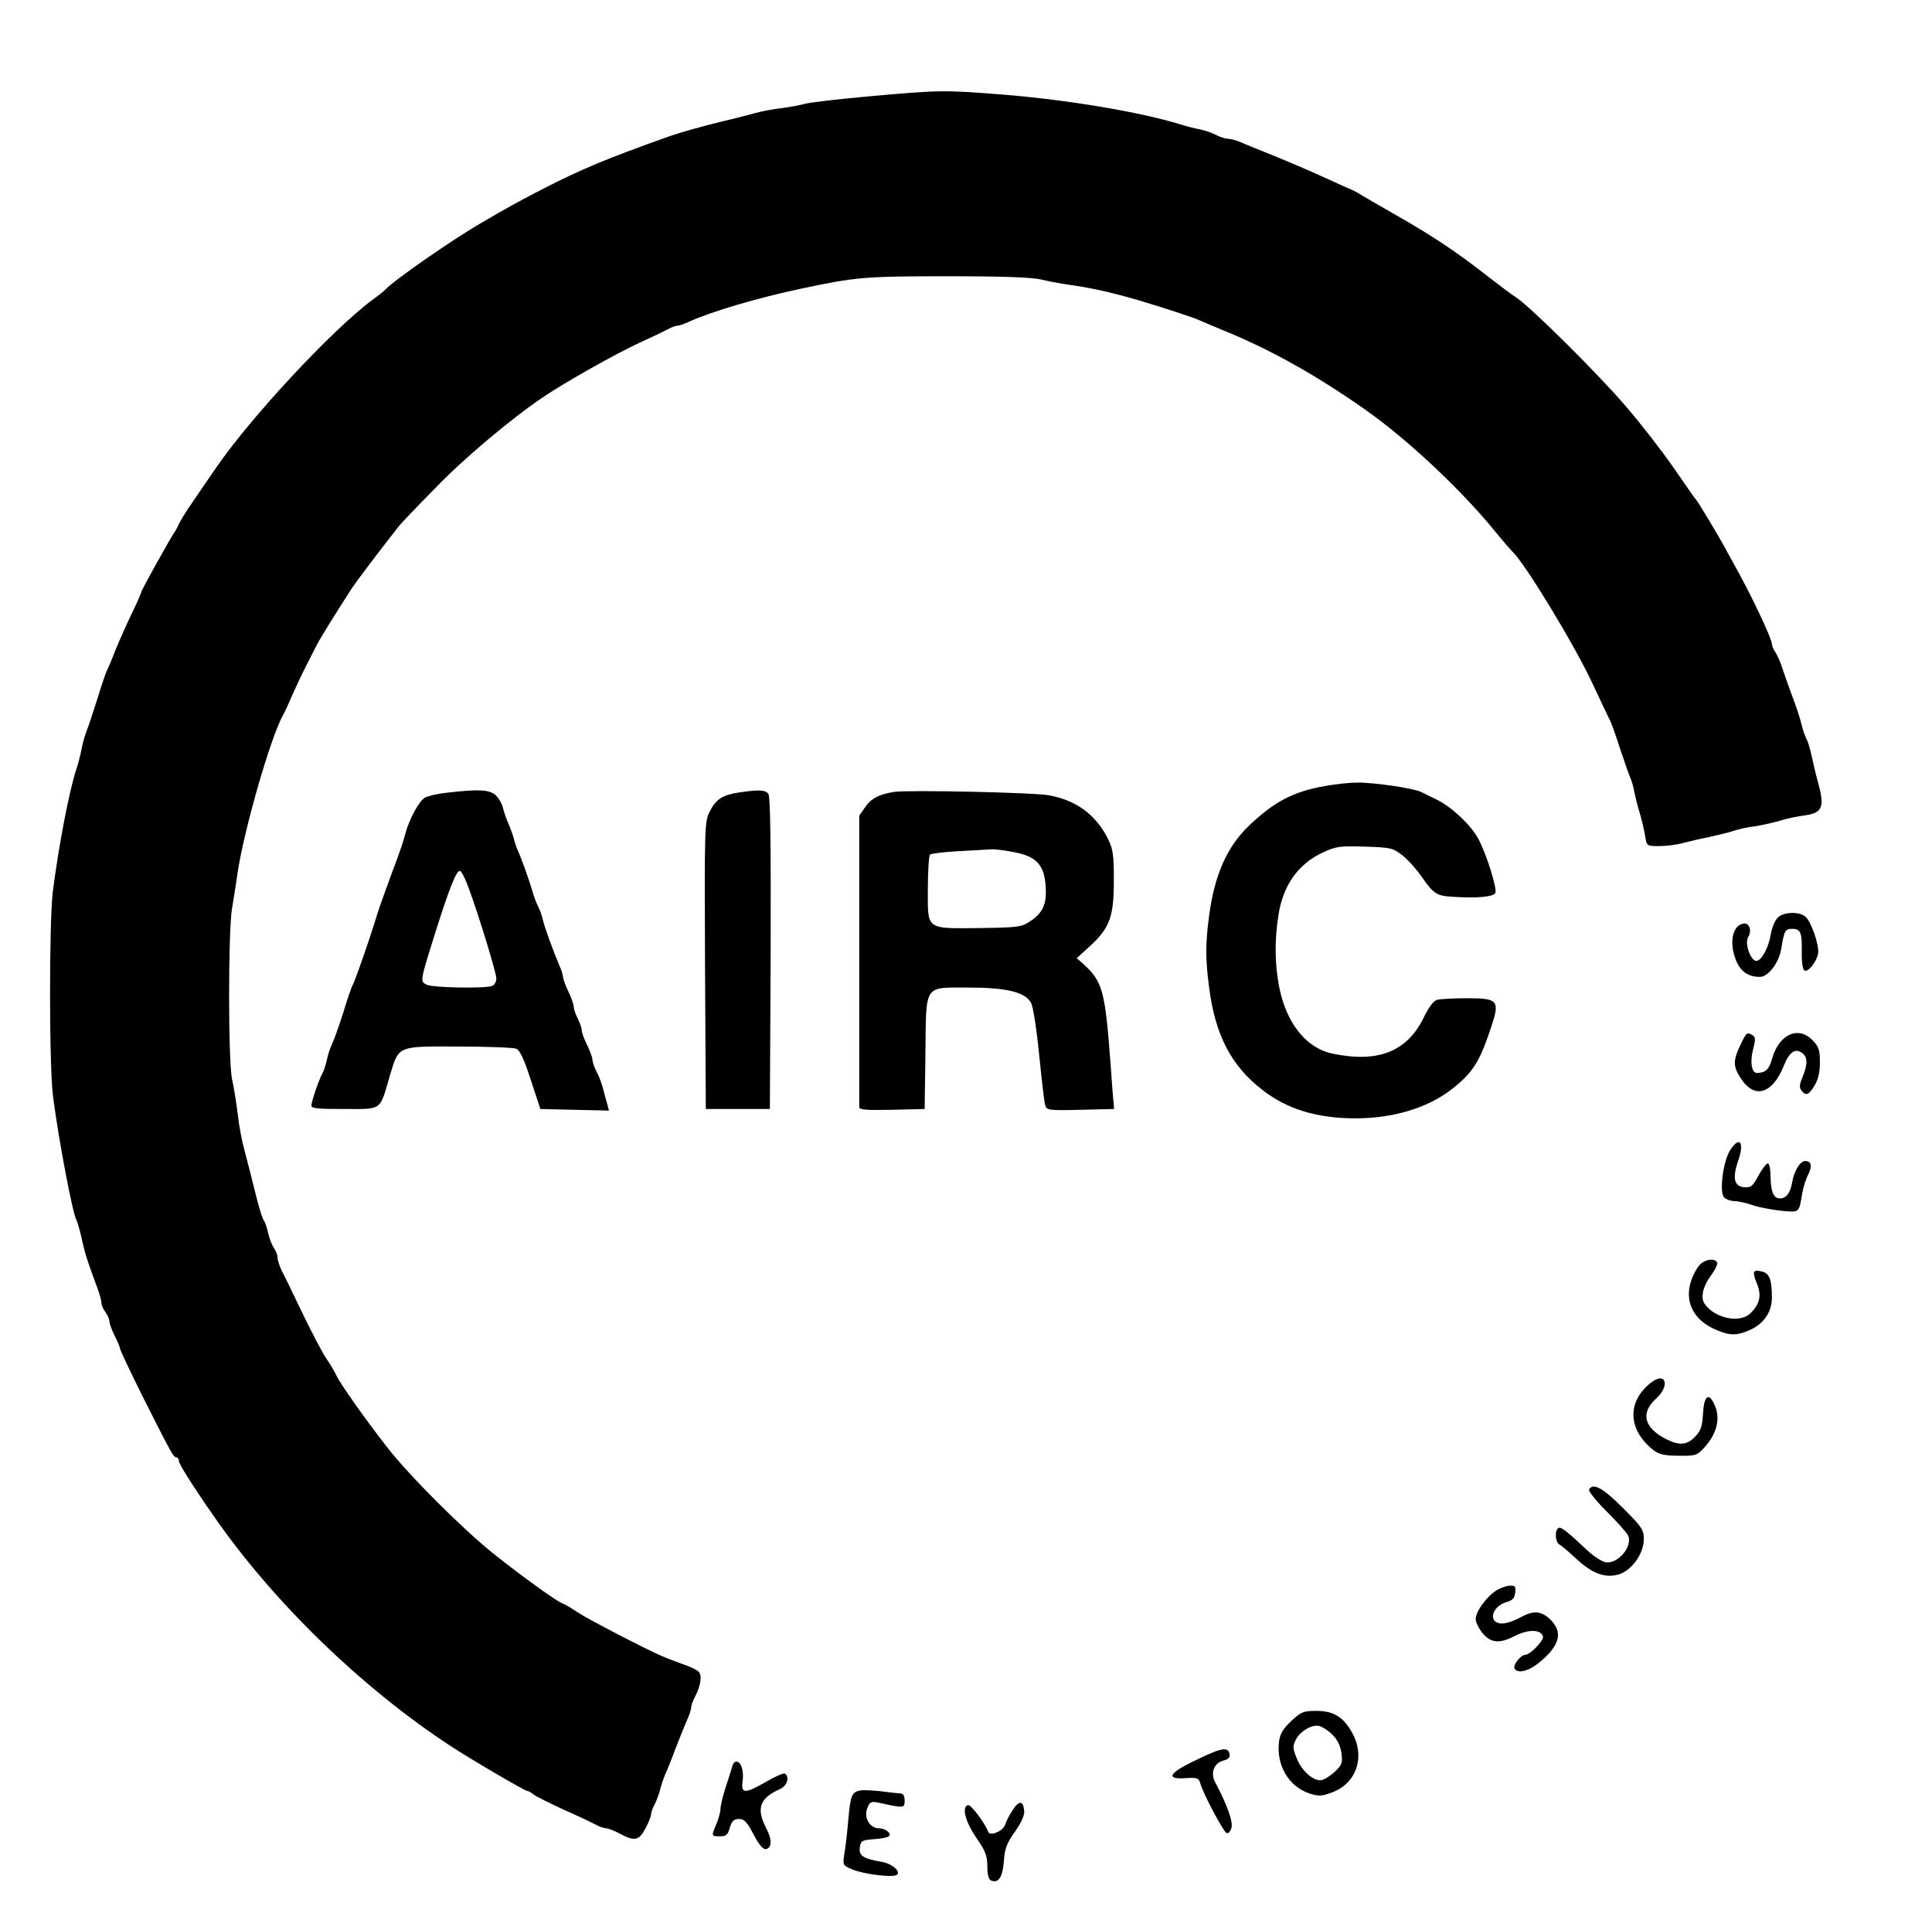 <?xml version="1.0" standalone="no"?>
<!DOCTYPE svg PUBLIC "-//W3C//DTD SVG 20010904//EN"
 "http://www.w3.org/TR/2001/REC-SVG-20010904/DTD/svg10.dtd">
<svg version="1.0" xmlns="http://www.w3.org/2000/svg"
 width="724pt" height="722pt" viewBox="0 0 724 722"
 preserveAspectRatio="xMidYMid meet">

<g transform="translate(0,722) scale(0.1,-0.1)"
fill="#000000" stroke="none">
<path d="M3256 6859 c-114 -10 -222 -23 -240 -28 -17 -5 -56 -12 -86 -16 -30
-3 -77 -12 -105 -20 -27 -7 -79 -21 -115 -29 -90 -22 -159 -42 -200 -56 -239
-85 -332 -124 -480 -200 -81 -42 -122 -64 -221 -122 -110 -63 -330 -216 -364
-252 -5 -6 -28 -24 -50 -40 -150 -111 -458 -442 -587 -631 -30 -44 -70 -102
-89 -130 -19 -27 -40 -61 -47 -75 -6 -14 -16 -32 -22 -40 -21 -33 -120 -211
-120 -217 0 -3 -15 -38 -34 -77 -19 -39 -46 -100 -61 -136 -14 -36 -29 -72
-33 -80 -5 -8 -21 -55 -36 -105 -16 -49 -34 -106 -42 -125 -7 -19 -16 -51 -19
-70 -4 -19 -12 -53 -20 -75 -26 -81 -65 -283 -87 -455 -14 -114 -14 -662 1
-770 22 -168 74 -441 88 -462 3 -6 12 -36 19 -67 12 -57 22 -87 55 -176 11
-28 19 -57 19 -66 0 -8 7 -24 15 -35 8 -10 15 -26 15 -34 0 -9 9 -33 20 -55
11 -22 20 -43 20 -48 0 -5 37 -83 82 -174 112 -222 118 -233 129 -233 5 0 9
-6 9 -13 0 -11 52 -94 131 -207 221 -320 555 -644 888 -862 73 -48 278 -168
287 -168 4 0 15 -6 23 -13 9 -7 59 -32 111 -56 52 -23 107 -49 122 -57 14 -8
32 -14 40 -14 7 0 30 -9 51 -20 55 -30 72 -26 96 20 12 22 21 46 21 53 0 7 6
24 14 38 7 14 16 39 20 55 4 16 13 43 20 59 8 17 24 57 36 90 13 33 31 79 41
102 11 23 19 48 19 55 0 7 6 25 14 40 23 44 28 83 13 96 -8 7 -34 19 -58 27
-24 9 -57 21 -73 28 -58 24 -282 140 -321 166 -22 15 -47 30 -56 33 -24 9
-149 99 -256 184 -116 92 -319 295 -400 399 -84 107 -181 245 -193 273 -6 13
-23 42 -39 65 -15 23 -56 101 -90 172 -34 72 -69 143 -77 158 -7 16 -14 36
-14 46 0 9 -6 25 -14 36 -7 11 -17 36 -21 55 -4 19 -11 40 -15 45 -5 6 -15 37
-24 70 -29 116 -38 150 -51 200 -8 28 -19 86 -24 130 -5 44 -15 103 -21 130
-15 64 -15 546 -1 638 6 37 16 97 21 135 24 161 122 502 169 590 6 9 22 44 36
77 15 33 38 83 52 110 14 28 33 64 41 80 14 27 63 106 130 210 22 33 95 129
177 234 7 9 66 71 131 137 108 113 289 265 409 346 86 58 277 165 360 203 44
20 92 43 107 51 14 8 31 14 38 14 7 0 26 7 43 15 84 38 256 89 417 123 206 44
241 47 550 47 214 0 320 -4 355 -13 28 -7 79 -16 115 -21 66 -9 152 -28 250
-57 91 -27 204 -64 225 -74 11 -5 49 -21 85 -36 176 -71 350 -168 535 -298
160 -112 365 -305 491 -461 27 -33 54 -64 60 -70 46 -41 230 -344 299 -490 31
-66 60 -128 65 -137 6 -10 24 -59 40 -110 17 -51 35 -102 40 -113 5 -11 12
-36 15 -55 4 -19 13 -55 21 -80 7 -25 16 -62 19 -82 6 -38 6 -38 53 -38 26 0
65 5 87 11 22 6 69 17 105 24 36 8 76 18 90 23 14 5 48 13 75 16 28 4 70 14
95 21 25 8 67 17 93 20 65 9 75 30 52 116 -10 35 -21 83 -26 107 -5 23 -13 51
-18 61 -6 10 -15 36 -20 57 -5 22 -21 71 -36 109 -14 39 -31 86 -37 105 -6 19
-17 44 -24 55 -8 11 -14 25 -14 32 0 21 -83 196 -147 308 -12 22 -26 47 -30
55 -14 27 -96 164 -105 175 -5 5 -43 60 -86 122 -42 61 -122 164 -177 228
-101 119 -353 369 -411 409 -18 11 -68 49 -113 84 -117 91 -201 147 -336 224
-66 38 -127 73 -135 78 -8 6 -22 13 -30 17 -8 3 -46 20 -85 38 -74 34 -167 74
-250 107 -27 11 -65 26 -83 34 -18 8 -40 14 -50 14 -9 0 -29 6 -44 14 -15 8
-42 17 -60 21 -18 3 -53 12 -78 20 -148 45 -412 90 -655 110 -226 18 -241 18
-509 -6z"/>
<path d="M4965 4275 c-119 -21 -189 -58 -284 -148 -82 -78 -130 -185 -150
-338 -14 -107 -14 -161 0 -268 23 -180 83 -294 199 -384 93 -73 206 -107 350
-107 139 0 267 38 356 106 81 62 108 103 150 230 36 106 30 114 -89 114 -51 0
-101 -3 -112 -6 -12 -3 -32 -29 -49 -65 -62 -128 -170 -172 -340 -137 -101 20
-176 114 -203 253 -16 85 -17 173 -2 267 17 111 74 192 168 235 48 22 64 24
156 21 98 -3 105 -5 142 -34 21 -17 55 -55 75 -85 41 -58 53 -66 114 -69 90
-6 152 0 158 15 6 18 -33 144 -64 202 -26 50 -100 120 -156 147 -21 10 -48 24
-59 29 -28 14 -179 36 -240 35 -27 0 -81 -6 -120 -13z"/>
<path d="M1675 4250 c-33 -3 -70 -12 -82 -18 -22 -12 -59 -80 -74 -135 -4 -18
-17 -57 -28 -87 -11 -30 -32 -86 -46 -125 -14 -38 -32 -90 -39 -115 -19 -62
-74 -222 -84 -240 -5 -8 -21 -55 -36 -105 -16 -49 -34 -101 -41 -115 -7 -14
-16 -41 -20 -60 -4 -19 -11 -41 -16 -50 -12 -20 -40 -101 -42 -120 -2 -13 18
-15 123 -15 144 0 132 -9 171 125 34 113 26 110 258 109 108 0 205 -4 215 -8
14 -5 30 -39 55 -117 l36 -109 129 -3 128 -3 -6 23 c-4 13 -11 39 -16 59 -5
19 -16 49 -25 65 -8 16 -15 36 -15 44 0 8 -9 33 -20 55 -11 22 -20 47 -20 55
0 8 -7 28 -15 44 -8 15 -15 36 -15 45 -1 9 -9 34 -20 56 -11 22 -19 46 -20 53
0 8 -6 28 -14 45 -26 62 -55 142 -62 172 -4 17 -12 39 -18 50 -6 11 -16 38
-22 60 -14 47 -41 121 -54 150 -5 11 -12 31 -15 45 -4 14 -13 39 -20 55 -8 17
-16 42 -20 57 -3 15 -15 37 -27 48 -23 22 -65 24 -183 10z m81 -356 c40 -109
104 -319 104 -340 0 -12 -7 -25 -16 -28 -27 -10 -224 -7 -246 5 -24 13 -24 12
33 194 53 168 80 236 93 232 6 -2 20 -30 32 -63z"/>
<path d="M2770 4251 c-62 -9 -87 -25 -110 -71 -20 -38 -20 -56 -18 -577 l3
-538 120 0 120 0 3 584 c1 423 -1 588 -9 597 -12 15 -35 16 -109 5z"/>
<path d="M3350 4253 c-56 -9 -86 -25 -107 -56 l-23 -33 0 -539 c0 -297 0 -546
0 -553 0 -10 28 -12 123 -10 l122 3 3 210 c3 260 -8 245 161 245 143 0 214
-17 235 -58 8 -15 21 -101 30 -192 9 -91 19 -175 22 -188 6 -22 9 -23 133 -20
l126 3 -2 25 c-2 14 -7 84 -12 155 -20 265 -30 298 -101 363 l-25 22 47 43
c77 70 92 112 92 247 0 104 -3 120 -26 165 -45 84 -115 136 -215 155 -55 11
-530 21 -583 13z m446 -225 c85 -15 116 -46 122 -123 6 -69 -8 -103 -55 -135
-34 -23 -44 -25 -188 -27 -208 -2 -198 -9 -198 145 0 68 4 126 8 130 3 4 52
10 108 13 56 3 110 6 121 7 10 1 47 -3 82 -10z"/>
<path d="M6662 3782 c-11 -11 -22 -38 -26 -62 -8 -50 -35 -100 -54 -100 -22 0
-45 66 -31 89 14 21 6 51 -13 51 -43 -1 -60 -66 -34 -134 17 -45 46 -66 91
-66 31 0 71 52 80 105 11 68 15 75 40 75 33 0 38 -13 37 -86 -1 -36 3 -66 10
-70 13 -8 45 31 51 63 6 30 -27 124 -49 140 -26 19 -81 16 -102 -5z"/>
<path d="M6522 3305 c-27 -57 -28 -79 -1 -121 51 -84 121 -65 164 44 20 50 43
66 68 47 21 -15 22 -41 2 -90 -12 -28 -13 -40 -4 -51 17 -21 27 -17 49 19 13
21 20 50 20 86 0 46 -4 60 -27 83 -54 57 -128 22 -153 -71 -10 -37 -25 -51
-56 -51 -20 0 -27 42 -14 90 9 34 9 45 -2 51 -21 13 -23 12 -46 -36z"/>
<path d="M6482 2908 c-25 -42 -39 -152 -22 -173 7 -8 24 -15 39 -15 14 0 45
-7 68 -15 22 -8 70 -17 106 -21 72 -7 68 -10 81 67 4 21 13 51 22 68 16 33 12
51 -11 51 -19 0 -41 -36 -49 -79 -7 -41 -22 -61 -46 -61 -24 0 -34 25 -35 82
0 26 -4 48 -10 49 -5 1 -21 -19 -35 -45 -22 -41 -28 -46 -55 -44 -37 4 -44 35
-20 103 23 69 2 90 -33 33z"/>
<path d="M6363 2473 c-63 -95 -37 -190 65 -234 52 -23 78 -24 125 -4 55 23 87
68 87 123 0 68 -9 91 -37 98 -34 9 -38 0 -19 -45 18 -45 11 -76 -24 -111 -39
-39 -134 -20 -172 35 -16 22 -7 64 22 104 17 23 28 46 25 51 -12 20 -54 10
-72 -17z"/>
<path d="M6186 2039 c-90 -71 -86 -176 10 -252 21 -16 41 -21 95 -21 64 -1 69
1 97 32 44 49 58 102 41 149 -23 59 -43 49 -47 -22 -3 -49 -8 -65 -29 -87 -31
-33 -60 -35 -111 -9 -81 42 -95 97 -37 150 55 49 38 105 -19 60z"/>
<path d="M5955 1640 c-4 -6 26 -43 65 -82 39 -39 75 -79 80 -89 22 -40 -37
-111 -84 -102 -13 3 -42 21 -64 41 -82 77 -103 93 -112 87 -15 -9 -12 -53 4
-62 8 -4 37 -29 65 -55 59 -54 105 -71 156 -57 49 14 95 78 95 132 0 36 -7 46
-79 118 -75 75 -111 94 -126 69z"/>
<path d="M5607 1261 c-37 -24 -77 -79 -77 -107 0 -12 12 -36 26 -53 31 -37 63
-40 119 -11 45 23 88 26 103 7 9 -10 4 -21 -18 -45 -16 -18 -36 -32 -44 -32
-17 0 -48 -39 -40 -52 14 -22 62 -6 106 35 64 57 73 103 30 147 -34 34 -63 37
-107 14 -50 -27 -82 -33 -100 -20 -25 18 -2 61 39 73 24 7 32 15 34 36 3 23 0
27 -20 26 -13 0 -36 -9 -51 -18z"/>
<path d="M4839 772 c-30 -28 -42 -47 -46 -77 -11 -88 36 -168 113 -194 37 -12
47 -11 87 4 92 35 124 135 73 225 -33 58 -69 80 -134 80 -47 0 -57 -4 -93 -38z
m154 -51 c19 -19 30 -42 34 -69 5 -37 2 -45 -27 -72 -18 -16 -41 -30 -52 -30
-31 0 -71 38 -89 83 -15 37 -15 45 -3 69 17 33 62 59 89 51 11 -3 33 -17 48
-32z"/>
<path d="M4560 660 c-14 -4 -58 -24 -98 -44 -84 -42 -91 -63 -18 -58 40 3 48
0 53 -16 9 -38 88 -186 100 -190 7 -2 15 8 18 21 6 23 -18 89 -61 169 -19 35
-5 73 31 82 17 4 25 12 23 23 -4 20 -16 24 -48 13z"/>
<path d="M2746 608 c-2 -7 -13 -43 -25 -79 -12 -36 -21 -75 -21 -86 0 -11 -7
-37 -15 -56 -20 -47 -20 -47 13 -47 23 0 30 6 37 33 8 25 16 32 34 32 20 0 31
-12 55 -58 19 -37 36 -57 46 -55 23 5 24 35 2 77 -39 75 -26 114 51 148 27 12
37 46 18 58 -5 3 -36 -11 -69 -30 -81 -47 -96 -46 -89 3 5 39 -6 72 -24 72 -5
0 -11 -6 -13 -12z"/>
<path d="M3225 512 c-33 -6 -38 -18 -46 -109 -4 -49 -11 -107 -15 -130 -6 -41
-6 -42 30 -57 43 -18 149 -31 166 -21 19 12 -18 44 -59 50 -65 11 -83 22 -79
53 3 23 8 27 38 30 67 5 83 11 70 27 -7 8 -23 15 -36 15 -34 0 -58 39 -44 75
9 24 14 27 43 21 95 -21 97 -21 97 8 0 18 -5 26 -17 27 -10 0 -43 4 -73 8 -30
3 -64 5 -75 3z"/>
<path d="M3794 437 c-12 -18 -24 -42 -28 -55 -8 -23 -57 -43 -63 -25 -11 31
-65 104 -76 100 -24 -8 -9 -63 32 -123 34 -49 41 -67 41 -107 0 -33 5 -49 15
-53 27 -11 43 15 47 74 3 46 11 67 42 110 25 36 36 62 34 79 -4 38 -20 38 -44
0z"/>
</g>
</svg>
